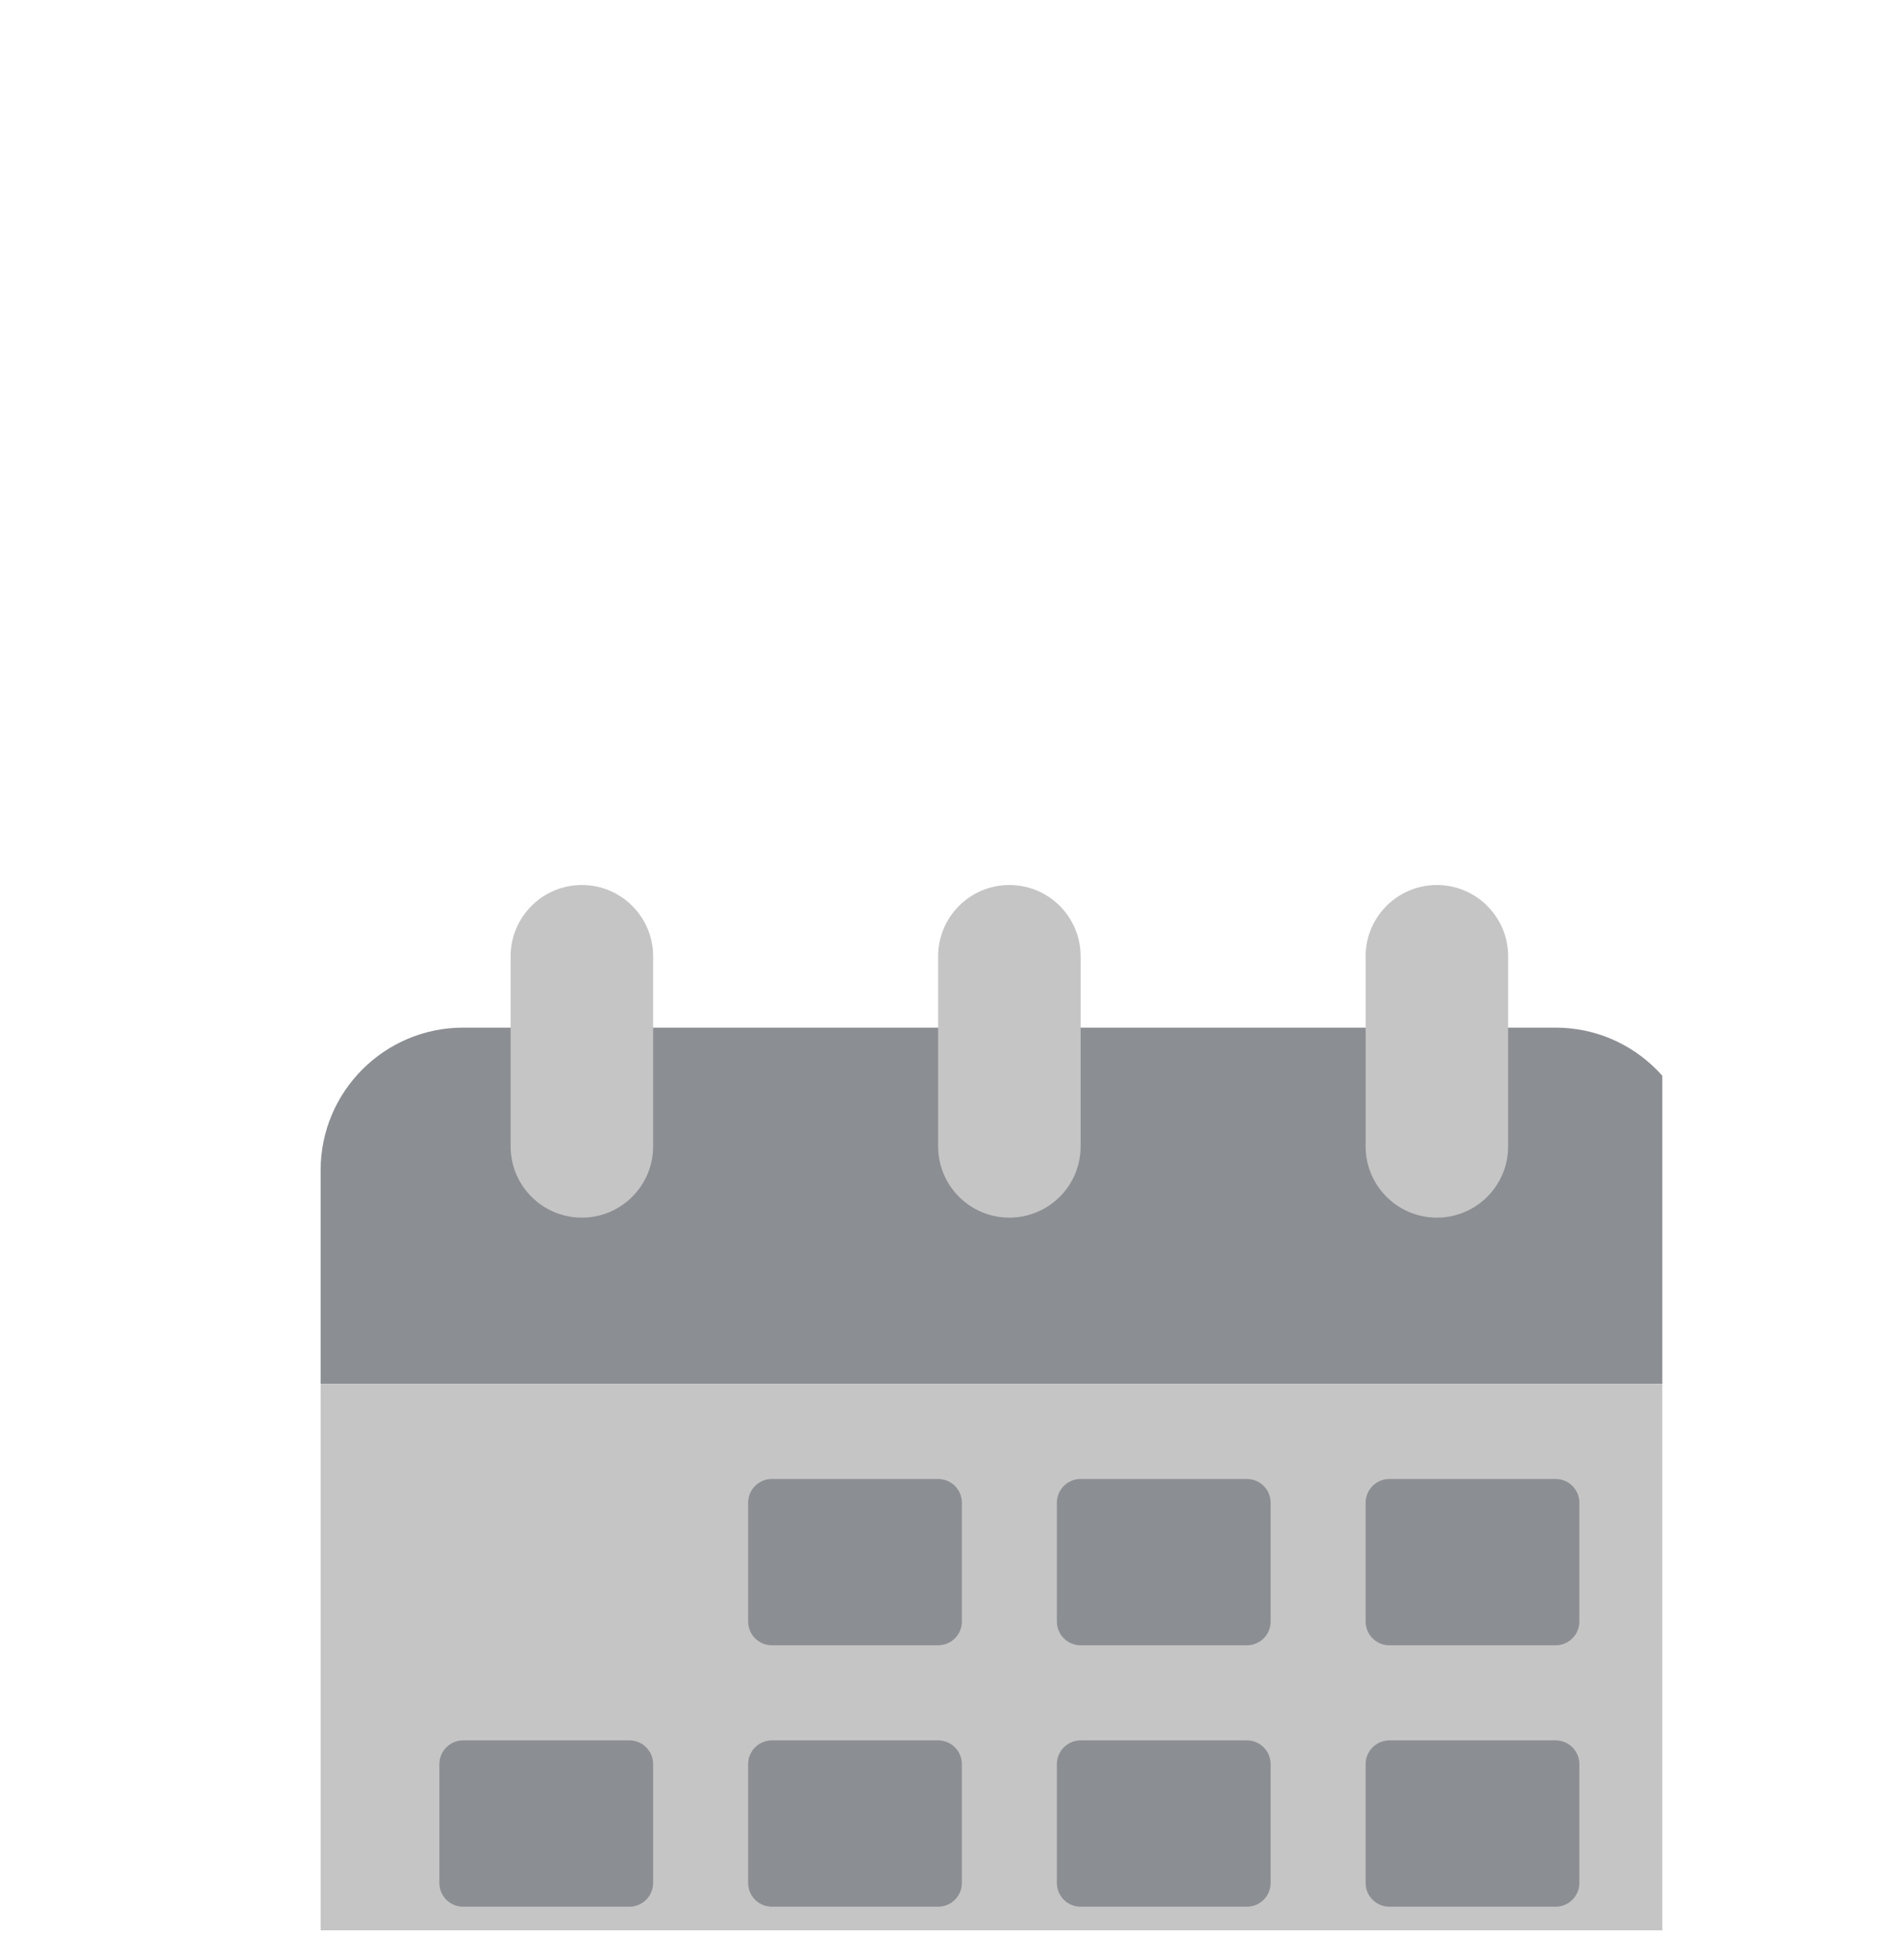 <svg width="32" height="33" viewBox="0 0 32 33" fill="none" xmlns="http://www.w3.org/2000/svg">
<g clip-path="url(#clip0_2037_1405)" filter="url(#filter0_di_2037_1405)">
<g filter="url(#filter1_di_2037_1405)">
<path d="M27.6 5.701V9.301H4.4V5.701C4.4 4.377 5.476 3.301 6.8 3.301H25.2C26.524 3.301 27.6 4.377 27.6 5.701Z" fill="#8B8E92"/>
<path d="M27.6 9.301V21.701C27.6 23.025 26.524 24.101 25.2 24.101H6.8C5.476 24.101 4.4 23.025 4.4 21.701V9.301H27.6Z" fill="#C5C5C5"/>
<path d="M14.8 4.5C14.316 4.864 14 5.448 14 6.1C14 7.204 14.896 8.1 16 8.1C17.104 8.1 18 7.204 18 6.1C18 5.448 17.684 4.864 17.2 4.5H14.8Z" fill="#8B8E92"/>
<path d="M22 4.5C21.516 4.864 21.2 5.448 21.2 6.1C21.2 7.204 22.096 8.1 23.2 8.1C24.304 8.1 25.2 7.204 25.2 6.1C25.2 5.448 24.884 4.864 24.4 4.5H22Z" fill="#8B8E92"/>
<path d="M7.6 4.5C7.116 4.864 6.8 5.448 6.8 6.1C6.8 7.204 7.696 8.1 8.8 8.1C9.904 8.1 10.8 7.204 10.8 6.1C10.8 5.448 10.484 4.864 10 4.5H7.6Z" fill="#8B8E92"/>
<path d="M14.8 10.9H12C11.779 10.9 11.6 11.079 11.6 11.3V13.3C11.6 13.521 11.779 13.7 12 13.7H14.8C15.021 13.7 15.2 13.521 15.2 13.3V11.3C15.2 11.079 15.021 10.9 14.8 10.9Z" fill="#8B8E92"/>
<path d="M20 10.9H17.2C16.979 10.9 16.8 11.079 16.8 11.3V13.3C16.8 13.521 16.979 13.7 17.2 13.7H20C20.221 13.7 20.4 13.521 20.4 13.3V11.3C20.4 11.079 20.221 10.9 20 10.9Z" fill="#8B8E92"/>
<path d="M25.2 10.9H22.4C22.179 10.9 22 11.079 22 11.3V13.3C22 13.521 22.179 13.7 22.4 13.7H25.2C25.421 13.7 25.6 13.521 25.6 13.3V11.3C25.6 11.079 25.421 10.9 25.2 10.9Z" fill="#8B8E92"/>
<path d="M14.8 15.301H12C11.779 15.301 11.6 15.48 11.6 15.701V17.701C11.6 17.922 11.779 18.101 12 18.101H14.8C15.021 18.101 15.2 17.922 15.2 17.701V15.701C15.2 15.48 15.021 15.301 14.8 15.301Z" fill="#8B8E92"/>
<path d="M20 15.301H17.2C16.979 15.301 16.8 15.48 16.8 15.701V17.701C16.8 17.922 16.979 18.101 17.2 18.101H20C20.221 18.101 20.4 17.922 20.4 17.701V15.701C20.4 15.48 20.221 15.301 20 15.301Z" fill="#8B8E92"/>
<path d="M9.6 15.301H6.8C6.579 15.301 6.4 15.48 6.4 15.701V17.701C6.4 17.922 6.579 18.101 6.8 18.101H9.6C9.821 18.101 10 17.922 10 17.701V15.701C10 15.48 9.821 15.301 9.6 15.301Z" fill="#8B8E92"/>
<path d="M25.2 15.301H22.4C22.179 15.301 22 15.48 22 15.701V17.701C22 17.922 22.179 18.101 22.4 18.101H25.2C25.421 18.101 25.6 17.922 25.6 17.701V15.701C25.6 15.48 25.421 15.301 25.2 15.301Z" fill="#8B8E92"/>
<path d="M14.8 19.7H12C11.779 19.7 11.6 19.879 11.6 20.1V22.1C11.6 22.321 11.779 22.5 12 22.5H14.8C15.021 22.5 15.2 22.321 15.2 22.1V20.1C15.2 19.879 15.021 19.7 14.8 19.7Z" fill="#8B8E92"/>
<path d="M20 19.7H17.2C16.979 19.7 16.8 19.879 16.8 20.1V22.1C16.8 22.321 16.979 22.5 17.2 22.5H20C20.221 22.5 20.4 22.321 20.4 22.1V20.1C20.4 19.879 20.221 19.7 20 19.7Z" fill="#8B8E92"/>
<path d="M9.6 19.7H6.8C6.579 19.7 6.4 19.879 6.4 20.1V22.1C6.4 22.321 6.579 22.5 6.8 22.5H9.6C9.821 22.5 10 22.321 10 22.1V20.1C10 19.879 9.821 19.7 9.6 19.7Z" fill="#8B8E92"/>
<path d="M17.2 2.1C17.2 1.438 16.663 0.9 16 0.9C15.337 0.9 14.8 1.438 14.8 2.1V5.3C14.8 5.963 15.337 6.5 16 6.5C16.663 6.5 17.2 5.963 17.2 5.3V2.1Z" fill="#C5C5C5"/>
<path d="M24.4 2.1C24.4 1.438 23.863 0.9 23.2 0.9C22.537 0.9 22 1.438 22 2.1V5.3C22 5.963 22.537 6.5 23.2 6.5C23.863 6.5 24.4 5.963 24.4 5.3V2.1Z" fill="#C5C5C5"/>
<path d="M10 2.1C10 1.438 9.463 0.9 8.8 0.9C8.137 0.9 7.6 1.438 7.6 2.1V5.3C7.6 5.963 8.137 6.5 8.8 6.5C9.463 6.5 10 5.963 10 5.3V2.1Z" fill="#C5C5C5"/>
</g>
</g>
<defs>
<filter id="filter0_di_2037_1405" x="0" y="0.5" width="32" height="32" filterUnits="userSpaceOnUse" color-interpolation-filters="sRGB">
<feFlood flood-opacity="0" result="BackgroundImageFix"/>
<feColorMatrix in="SourceAlpha" type="matrix" values="0 0 0 0 0 0 0 0 0 0 0 0 0 0 0 0 0 0 127 0" result="hardAlpha"/>
<feOffset dy="4"/>
<feGaussianBlur stdDeviation="2"/>
<feComposite in2="hardAlpha" operator="out"/>
<feColorMatrix type="matrix" values="0 0 0 0 0 0 0 0 0 0 0 0 0 0 0 0 0 0 0.25 0"/>
<feBlend mode="normal" in2="BackgroundImageFix" result="effect1_dropShadow_2037_1405"/>
<feBlend mode="normal" in="SourceGraphic" in2="effect1_dropShadow_2037_1405" result="shape"/>
<feColorMatrix in="SourceAlpha" type="matrix" values="0 0 0 0 0 0 0 0 0 0 0 0 0 0 0 0 0 0 127 0" result="hardAlpha"/>
<feOffset dy="4"/>
<feGaussianBlur stdDeviation="2"/>
<feComposite in2="hardAlpha" operator="arithmetic" k2="-1" k3="1"/>
<feColorMatrix type="matrix" values="0 0 0 0 0 0 0 0 0 0 0 0 0 0 0 0 0 0 0.25 0"/>
<feBlend mode="normal" in2="shape" result="effect2_innerShadow_2037_1405"/>
</filter>
<filter id="filter1_di_2037_1405" x="0.4" y="0.9" width="31.2" height="31.2" filterUnits="userSpaceOnUse" color-interpolation-filters="sRGB">
<feFlood flood-opacity="0" result="BackgroundImageFix"/>
<feColorMatrix in="SourceAlpha" type="matrix" values="0 0 0 0 0 0 0 0 0 0 0 0 0 0 0 0 0 0 127 0" result="hardAlpha"/>
<feOffset dy="4"/>
<feGaussianBlur stdDeviation="2"/>
<feComposite in2="hardAlpha" operator="out"/>
<feColorMatrix type="matrix" values="0 0 0 0 0 0 0 0 0 0 0 0 0 0 0 0 0 0 0.25 0"/>
<feBlend mode="normal" in2="BackgroundImageFix" result="effect1_dropShadow_2037_1405"/>
<feBlend mode="normal" in="SourceGraphic" in2="effect1_dropShadow_2037_1405" result="shape"/>
<feColorMatrix in="SourceAlpha" type="matrix" values="0 0 0 0 0 0 0 0 0 0 0 0 0 0 0 0 0 0 127 0" result="hardAlpha"/>
<feOffset dx="1" dy="2"/>
<feGaussianBlur stdDeviation="2"/>
<feComposite in2="hardAlpha" operator="arithmetic" k2="-1" k3="1"/>
<feColorMatrix type="matrix" values="0 0 0 0 0 0 0 0 0 0 0 0 0 0 0 0 0 0 0.4 0"/>
<feBlend mode="normal" in2="shape" result="effect2_innerShadow_2037_1405"/>
</filter>
<clipPath id="clip0_2037_1405">
<rect width="24" height="24" fill="white" transform="translate(4 0.5)"/>
</clipPath>
</defs>
</svg>
